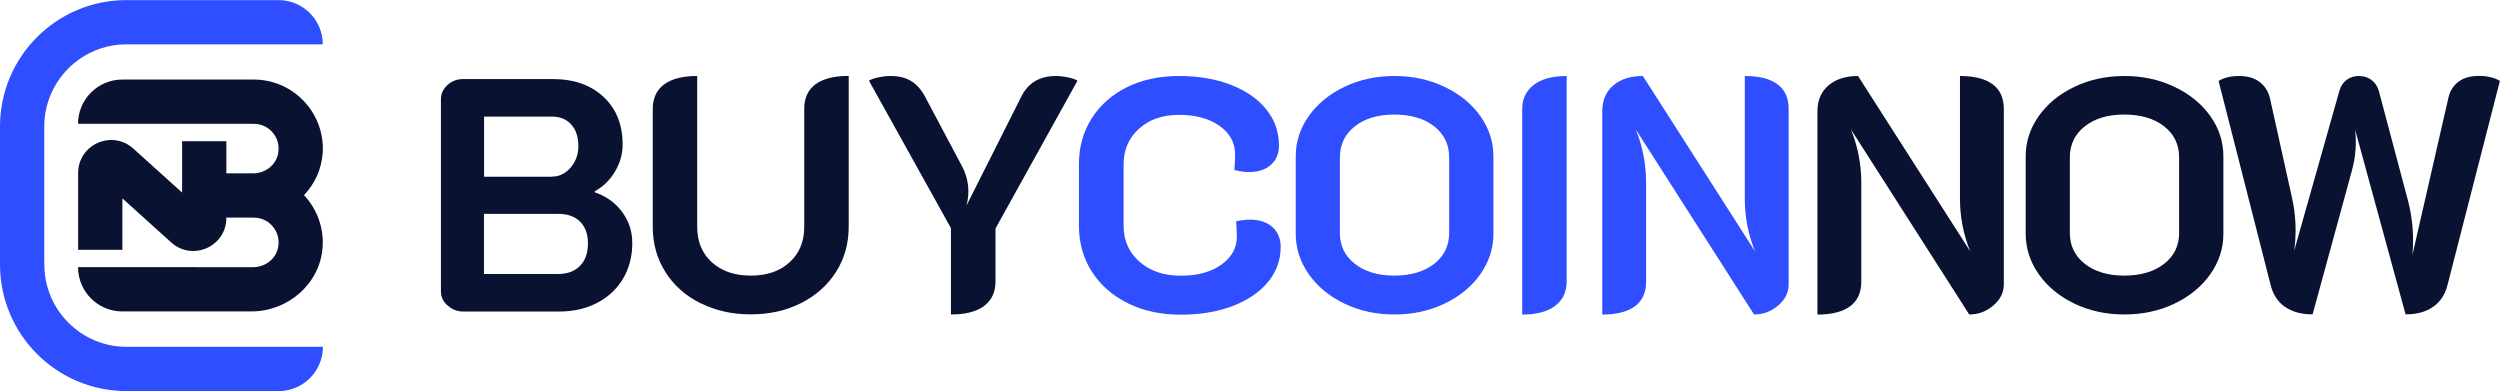 <?xml version="1.0" encoding="UTF-8"?>
<svg xmlns="http://www.w3.org/2000/svg" id="_Слой_2" data-name="Слой 2" viewBox="0 0 245.73 38.43">
  <defs>
    <style>
      .cls-1 {
        fill: #091231;
      }

      .cls-2 {
        fill: #2e4eff;
      }
    </style>
  </defs>
  <g id="Layer_1" data-name="Layer 1">
    <g>
      <g>
        <path class="cls-1" d="M43.99,30.03c-.44-.39-.65-.86-.65-1.4V9.76c0-.54,.21-1.01,.64-1.4,.42-.39,.94-.59,1.55-.59h8.78c2.09,0,3.76,.58,5.01,1.75,1.25,1.16,1.88,2.73,1.88,4.68,0,.94-.25,1.82-.75,2.66-.5,.84-1.16,1.49-1.99,1.94v.1c1.13,.39,2.03,1.03,2.69,1.93,.66,.89,1,1.91,1,3.07,0,1.31-.31,2.47-.91,3.49-.61,1.02-1.46,1.82-2.55,2.38-1.09,.57-2.33,.85-3.72,.85h-9.43c-.59,0-1.1-.2-1.53-.59Zm10.25-12.67c.72,0,1.33-.29,1.84-.88,.51-.59,.77-1.29,.77-2.12,0-.89-.23-1.6-.7-2.12-.47-.52-1.1-.78-1.91-.78h-6.66v5.91h6.66Zm.65,9.57c.89,0,1.6-.27,2.12-.8,.52-.53,.78-1.27,.78-2.2s-.26-1.63-.77-2.14c-.51-.51-1.22-.77-2.14-.77h-7.31v5.91h7.31Z"></path>
        <path class="cls-1" d="M68.84,29.8c-1.47-.74-2.62-1.76-3.44-3.07-.83-1.31-1.24-2.79-1.24-4.44V10.7c0-1.04,.37-1.84,1.11-2.4,.74-.55,1.83-.83,3.26-.83v14.82c0,1.46,.48,2.62,1.44,3.49,.96,.87,2.23,1.31,3.82,1.31s2.86-.43,3.82-1.31c.96-.87,1.44-2.03,1.44-3.49V10.7c0-1.07,.37-1.87,1.11-2.42,.74-.54,1.83-.82,3.26-.82v14.82c0,1.65-.41,3.13-1.24,4.44-.83,1.31-1.98,2.33-3.44,3.07s-3.12,1.11-4.95,1.11-3.48-.37-4.95-1.11Z"></path>
        <path class="cls-1" d="M93.47,22.42l-8.06-14.49c.2-.13,.51-.24,.95-.33,.43-.09,.83-.13,1.17-.13,.81,0,1.48,.16,2.02,.49,.54,.33,1,.84,1.37,1.53l3.66,6.89c.62,1.17,.77,2.54,.42,3.82h0s5.39-10.71,5.39-10.71c.67-1.35,1.81-2.02,3.39-2.02,.35,0,.74,.04,1.18,.13,.43,.09,.75,.2,.95,.33l-8.06,14.53v5.22c0,1.04-.38,1.84-1.13,2.4-.75,.56-1.83,.83-3.25,.83v-8.49Z"></path>
        <path class="cls-2" d="M110.86,29.8c-1.51-.74-2.69-1.77-3.54-3.1-.85-1.33-1.27-2.84-1.27-4.54v-6.01c0-1.7,.42-3.2,1.26-4.52,.84-1.32,2-2.34,3.48-3.07,1.48-.73,3.18-1.09,5.09-1.09s3.62,.29,5.11,.87c1.49,.58,2.65,1.38,3.48,2.42,.83,1.03,1.24,2.21,1.24,3.54,0,.81-.27,1.44-.8,1.91-.53,.47-1.25,.7-2.14,.7-.44,0-.91-.07-1.44-.2,.04-.52,.07-1.03,.07-1.53,0-1.15-.51-2.09-1.53-2.81-1.02-.72-2.35-1.08-3.98-1.08s-2.92,.45-3.93,1.36-1.52,2.07-1.52,3.51v6.01c0,1.46,.52,2.64,1.57,3.56s2.39,1.37,4.05,1.37,2.96-.36,3.98-1.08c1.02-.72,1.53-1.64,1.53-2.77,0-.52-.02-1.02-.07-1.5,.54-.11,1-.16,1.37-.16,.91,0,1.64,.24,2.19,.72,.54,.48,.82,1.13,.82,1.96,0,1.28-.41,2.43-1.24,3.44-.83,1.01-1.99,1.8-3.48,2.37-1.49,.57-3.19,.85-5.11,.85s-3.66-.37-5.17-1.11Z"></path>
        <path class="cls-2" d="M132.16,29.85c-1.48-.71-2.65-1.67-3.51-2.89-.86-1.22-1.29-2.55-1.29-3.98v-7.61c0-1.44,.43-2.76,1.29-3.97s2.03-2.17,3.51-2.87c1.48-.71,3.11-1.06,4.9-1.06s3.42,.35,4.91,1.06c1.49,.71,2.67,1.66,3.53,2.87,.86,1.21,1.29,2.53,1.29,3.97v7.61c0,1.44-.43,2.76-1.29,3.98-.86,1.22-2.04,2.18-3.53,2.89-1.49,.71-3.13,1.06-4.91,1.06s-3.42-.35-4.9-1.06Zm8.81-3.92c.98-.77,1.47-1.78,1.47-3.02v-7.44c0-1.26-.49-2.28-1.47-3.05-.98-.77-2.29-1.16-3.92-1.16s-2.91,.39-3.88,1.16c-.98,.77-1.47,1.79-1.47,3.05v7.44c0,1.24,.49,2.25,1.47,3.02,.98,.77,2.27,1.16,3.88,1.16s2.94-.39,3.92-1.16Z"></path>
        <path class="cls-2" d="M149.62,10.74c0-1.02,.38-1.82,1.14-2.4,.76-.58,1.84-.87,3.23-.87V27.65c0,1.04-.38,1.85-1.14,2.42-.76,.57-1.84,.85-3.23,.85V10.74Z"></path>
        <path class="cls-2" d="M157.49,10.93c0-1.07,.36-1.91,1.08-2.53,.72-.62,1.69-.93,2.91-.93l11.03,17.24h0c-.67-1.64-1.01-3.39-1.01-5.16V7.47c1.41,0,2.49,.27,3.22,.82,.73,.54,1.09,1.35,1.09,2.42V27.94c0,.81-.34,1.5-1.03,2.09-.69,.59-1.47,.88-2.37,.88l-11.62-18.18h0c.67,1.66,1.01,3.43,1.01,5.22v9.73c0,1.07-.36,1.87-1.09,2.42-.73,.54-1.8,.82-3.22,.82V10.93Z"></path>
        <path class="cls-1" d="M178.64,10.93c0-1.07,.36-1.91,1.08-2.53,.72-.62,1.69-.93,2.91-.93l11.03,17.24h0c-.67-1.64-1.01-3.39-1.01-5.16V7.47c1.41,0,2.49,.27,3.22,.82,.73,.54,1.09,1.35,1.09,2.42V27.94c0,.81-.34,1.5-1.03,2.09-.69,.59-1.47,.88-2.37,.88l-11.62-18.18h0c.67,1.66,1.01,3.43,1.01,5.22v9.73c0,1.07-.36,1.87-1.09,2.42-.73,.54-1.8,.82-3.22,.82V10.93Z"></path>
        <path class="cls-1" d="M203.91,29.85c-1.48-.71-2.65-1.67-3.51-2.89-.86-1.22-1.29-2.55-1.29-3.98v-7.61c0-1.44,.43-2.76,1.29-3.97s2.03-2.17,3.51-2.87c1.48-.71,3.11-1.06,4.9-1.06s3.42,.35,4.91,1.06c1.49,.71,2.67,1.66,3.53,2.87,.86,1.21,1.29,2.53,1.29,3.97v7.61c0,1.44-.43,2.76-1.29,3.98-.86,1.22-2.04,2.18-3.53,2.89-1.49,.71-3.13,1.06-4.91,1.06s-3.42-.35-4.9-1.06Zm8.81-3.92c.98-.77,1.47-1.78,1.47-3.02v-7.44c0-1.26-.49-2.28-1.47-3.05-.98-.77-2.29-1.16-3.92-1.16s-2.91,.39-3.88,1.16c-.98,.77-1.47,1.79-1.47,3.05v7.44c0,1.24,.49,2.25,1.47,3.02,.98,.77,2.27,1.16,3.88,1.16s2.94-.39,3.92-1.16Z"></path>
        <path class="cls-1" d="M224.62,30.18c-.71-.49-1.18-1.19-1.42-2.11l-5.13-20.11c.52-.33,1.2-.49,2.02-.49s1.47,.19,1.99,.57c.52,.38,.87,.92,1.04,1.62l2.17,9.8c.38,1.7,.45,3.46,.21,5.18h0s4.44-15.7,4.44-15.7c.13-.46,.36-.82,.7-1.08,.34-.26,.75-.39,1.22-.39s.89,.13,1.24,.39c.35,.26,.59,.62,.72,1.08l2.85,10.72c.47,1.76,.62,3.59,.45,5.4h0s3.53-15.41,3.53-15.41c.15-.7,.48-1.23,1-1.62,.51-.38,1.18-.57,2.01-.57s1.49,.16,2.06,.49l-5.16,20.11c-.24,.91-.71,1.62-1.42,2.11-.71,.49-1.6,.73-2.69,.73l-4.96-18.15h0c.15,1.34,.05,2.69-.31,3.99l-3.87,14.16c-1.09,0-1.99-.24-2.69-.73Z"></path>
      </g>
      <g>
        <path class="cls-2" d="M4.35,26V12.44c0-4.46,3.62-8.08,8.08-8.08H31.73c0-2.4-1.95-4.35-4.35-4.35H12.44C5.57,0,0,5.57,0,12.44v13.56c0,6.87,5.57,12.44,12.44,12.44h14.95c2.4,0,4.35-1.95,4.35-4.35H12.44c-4.46,0-8.08-3.62-8.08-8.08Z"></path>
        <path class="cls-1" d="M31.72,15.07c.26-3.95-2.88-7.25-6.77-7.25H12.02c-2.4,0-4.35,1.95-4.35,4.35H24.95c1.51,0,2.7,1.38,2.38,2.95-.23,1.14-1.29,1.92-2.45,1.92h-2.63v-3.16h-4.35v5.05l-4.8-4.33c-2.09-1.88-5.42-.4-5.42,2.41v7.54h4.35v-5.05l4.8,4.33c2.09,1.88,5.42,.4,5.42-2.41v-.03h2.7c1.51,0,2.7,1.38,2.38,2.95-.23,1.14-1.29,1.92-2.45,1.92H7.67c0,2.4,1.95,4.35,4.35,4.35h12.68c3.61,0,6.77-2.72,7.01-6.32,.13-1.98-.59-3.79-1.83-5.11,1.04-1.09,1.72-2.51,1.83-4.11Z"></path>
      </g>
    </g>
  </g>
</svg>
